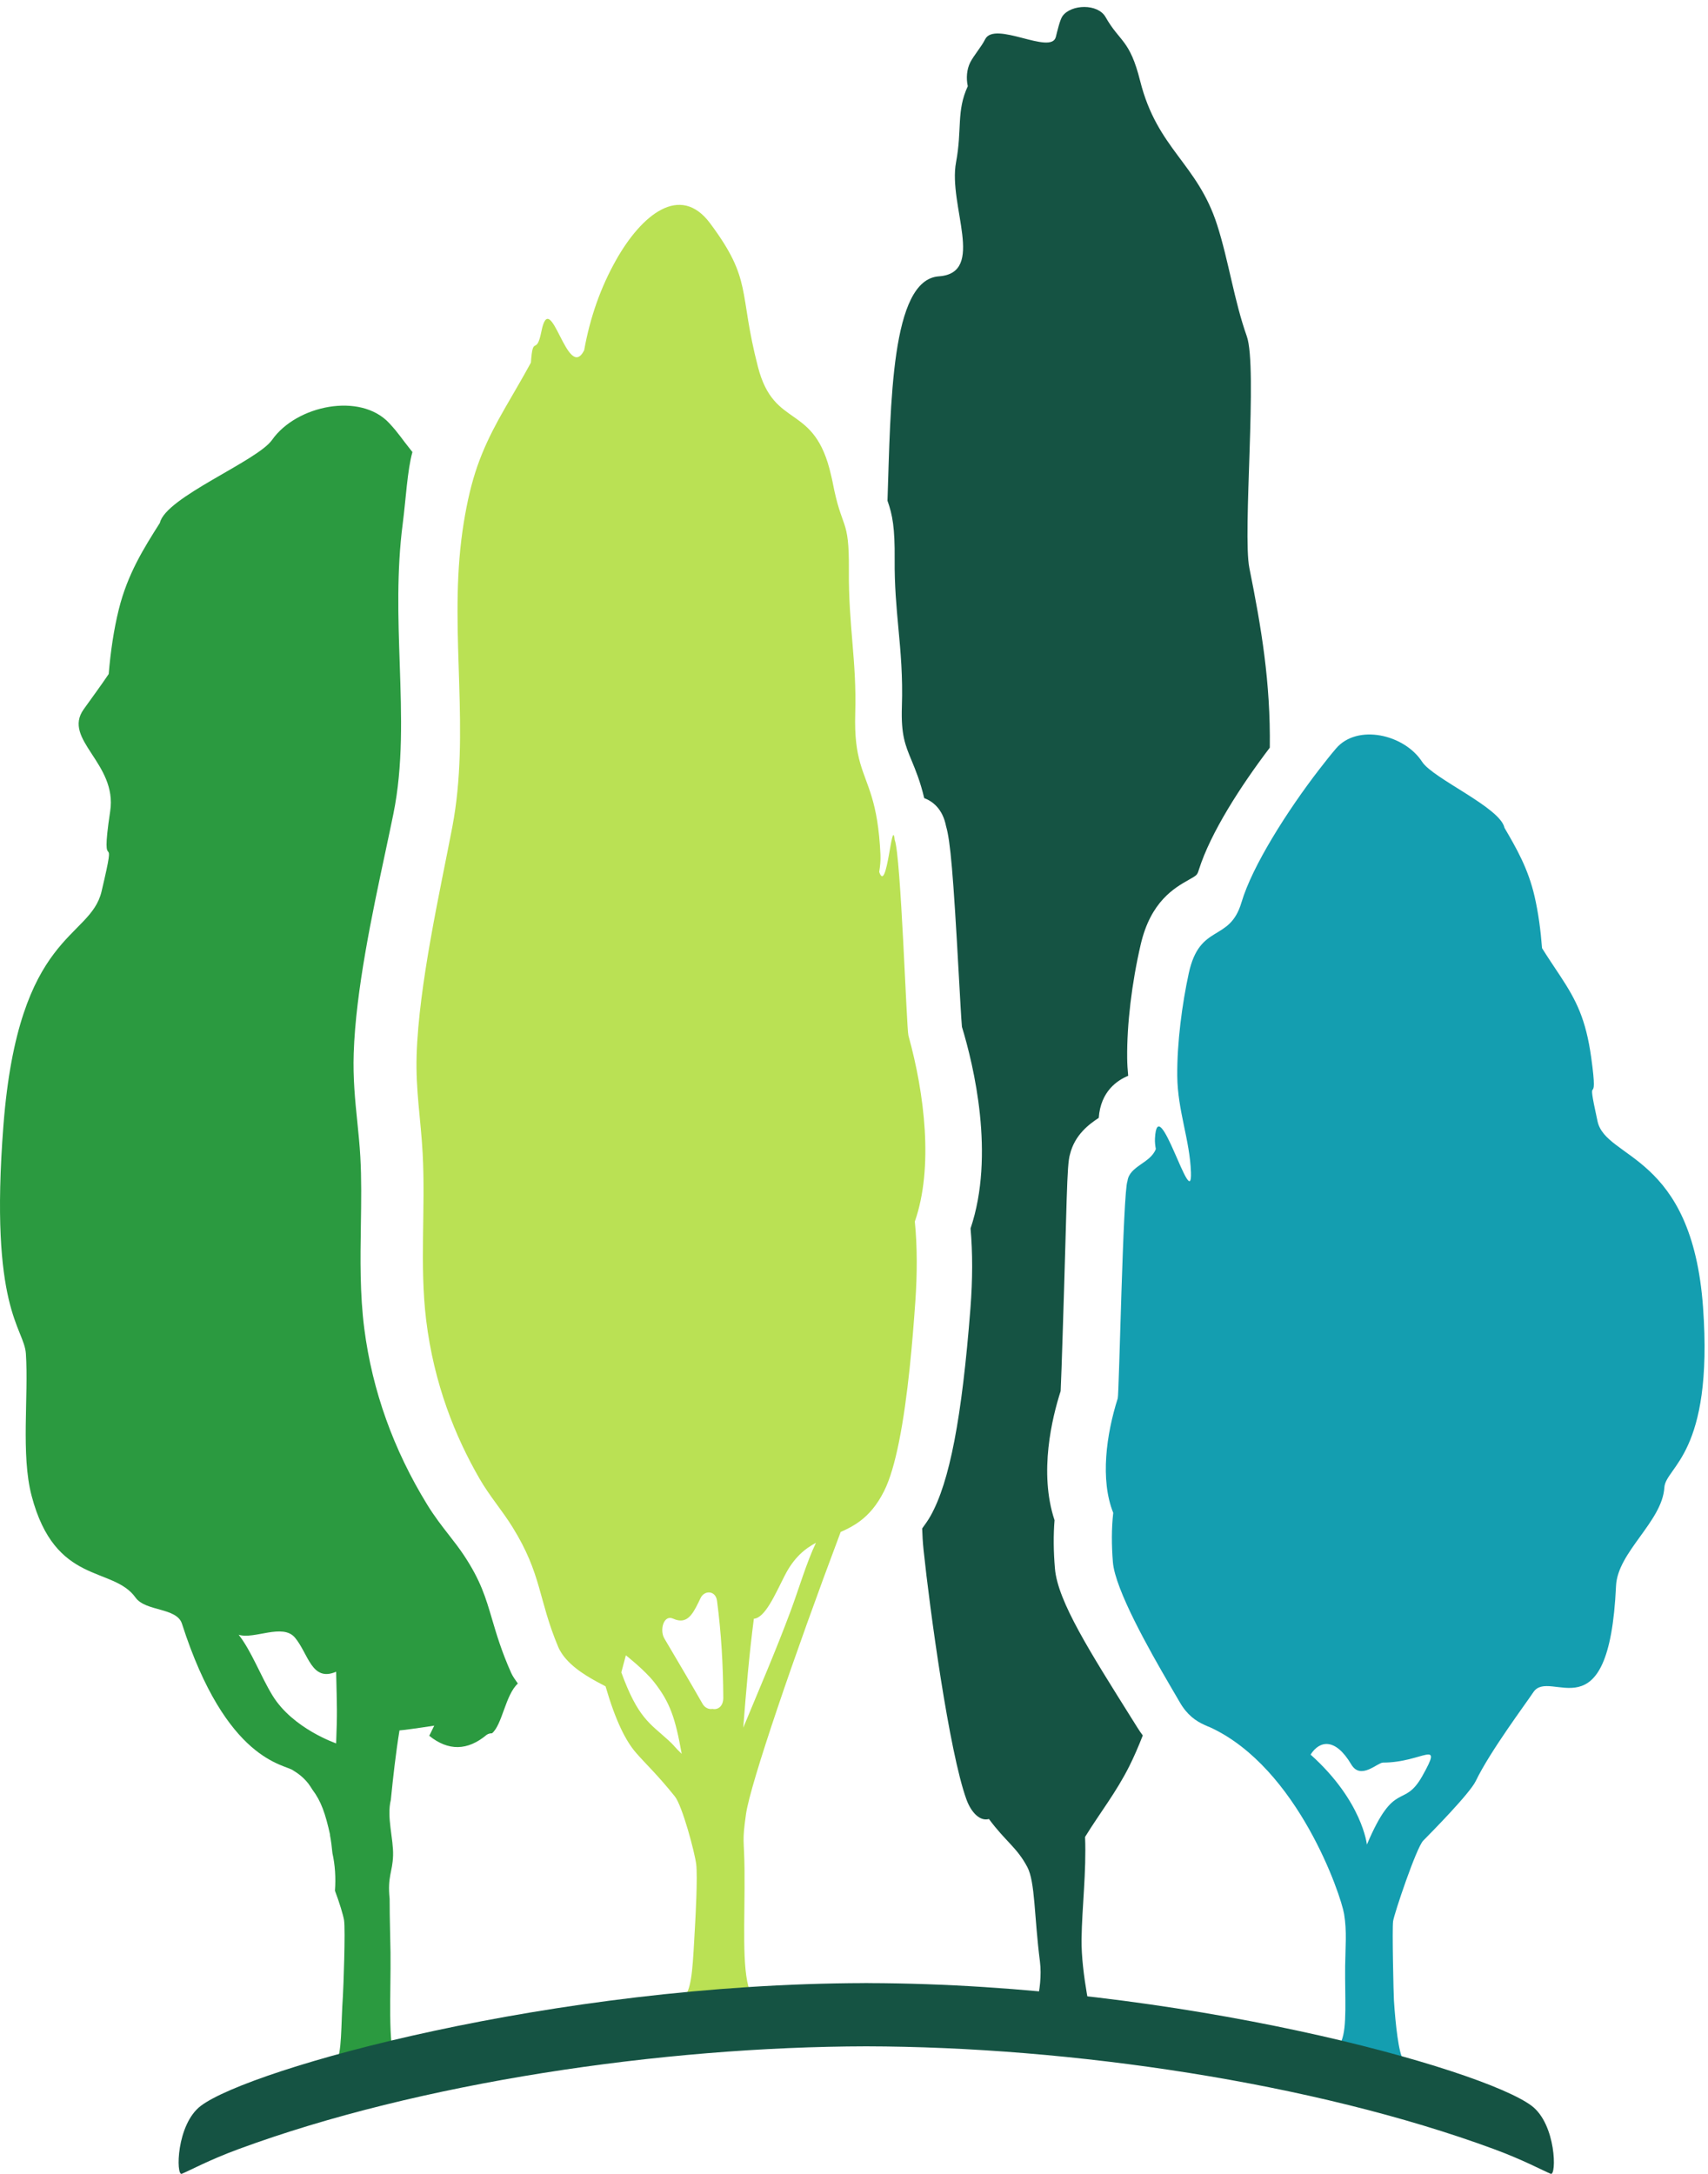 <svg width="187" height="238" viewBox="0 0 187 238" fill="none" xmlns="http://www.w3.org/2000/svg">
<path d="M123.924 188.176C119.37 180.906 115.809 175.33 115.502 171.747C115.339 169.857 115.323 168.074 115.456 166.435C113.718 161.206 115.199 155.172 116.125 152.3C116.176 151.323 116.263 148.694 116.344 146.141C116.814 131.681 116.785 127.554 117.142 126.399C117.668 124.217 119.278 123.056 120.296 122.387C120.505 119.458 122.349 118.264 123.52 117.78C123.456 117.147 123.415 116.496 123.408 115.824C123.372 112.143 123.911 107.619 124.888 103.413C125.982 98.683 128.595 97.204 130.156 96.322C131.072 95.803 131.072 95.803 131.262 95.206C132.544 91.159 135.835 86.058 139.023 81.854C139.116 74.727 138.1 68.719 136.786 62.186C136.028 58.414 137.704 40.194 136.507 36.821C135.123 32.923 134.519 28.552 133.258 24.622C131.084 17.852 126.706 16.337 124.827 8.854C123.681 4.286 122.613 4.638 121.042 1.869C120.192 0.37 117.28 0.458 116.336 1.753C116.046 2.15 115.751 3.438 115.599 4.042C115.085 6.087 108.88 2.202 107.848 4.318C107.473 5.089 106.603 6.082 106.22 6.846C105.844 7.597 105.765 8.574 105.958 9.438C104.692 12.181 105.352 14.146 104.672 17.768C103.786 22.49 107.989 29.892 102.788 30.254C97.534 30.62 97.525 44.159 97.166 54.821C97.721 56.367 97.981 57.823 97.952 61.23C97.926 64.081 98.148 66.459 98.36 68.757C98.603 71.37 98.853 74.074 98.743 77.359C98.641 80.451 99.1 81.558 99.794 83.233C100.251 84.337 100.768 85.593 101.185 87.378C102.088 87.719 103.208 88.531 103.58 90.459C104.045 92.047 104.356 95.467 104.987 106.97C105.109 109.165 105.244 111.629 105.318 112.422C106.604 116.651 108.969 126.458 106.26 134.493C106.497 137.153 106.492 140.094 106.247 143.25C105.313 155.258 103.963 162.269 101.871 165.982C101.584 166.494 101.272 166.907 100.964 167.338C100.987 168.063 101.026 168.824 101.116 169.687C101.796 176.179 103.915 191.785 105.81 197.006C106.348 198.49 107.327 199.421 108.272 199.148C110.122 201.642 111.337 202.254 112.477 204.41C113.34 206.042 113.223 209.814 113.856 214.742C114.253 217.831 112.921 221.323 112.921 221.323H119.599C119.599 221.323 118.364 216.086 118.413 212.299C118.458 208.874 118.954 204.885 118.798 201.119C118.811 201.099 118.821 201.075 118.833 201.055C120.433 198.46 122.186 196.262 123.643 193.363C124.134 192.386 124.636 191.227 125.118 190C124.924 189.742 124.732 189.472 124.55 189.174L123.924 188.176Z" fill="#155343"/>
<path d="M36.802 190.87C36.798 190.863 32.064 189.258 29.841 185.636C28.539 183.514 27.55 180.785 26.129 178.975C27.822 179.524 30.944 177.685 32.291 179.288C33.774 181.055 34.111 184.182 36.802 183.026C36.892 187.07 36.937 187.309 36.802 190.87ZM53.864 177.239C53.174 174.895 52.628 173.045 50.795 170.281C50.276 169.498 49.723 168.793 49.174 168.086C48.384 167.074 47.567 166.023 46.775 164.734C43.079 158.721 40.761 152.248 39.888 145.494C39.394 141.658 39.452 137.822 39.51 134.115C39.549 131.522 39.588 129.074 39.45 126.642C39.376 125.331 39.247 124.083 39.123 122.847C38.882 120.494 38.635 118.065 38.726 115.307C38.95 108.462 40.754 100.009 42.205 93.219C42.513 91.763 42.809 90.388 43.065 89.129C44.142 83.83 43.957 78.388 43.762 72.626C43.593 67.658 43.419 62.519 44.093 57.326C44.431 54.727 44.602 51.423 45.155 49.492C43.826 47.84 43.711 47.511 42.62 46.333C39.461 42.92 32.45 44.371 29.786 48.164C28.153 50.49 18.132 54.438 17.505 57.245C15.737 60.036 13.969 62.837 13.007 66.715C12.464 68.902 12.108 71.312 11.901 73.793C11.054 75.052 10.15 76.271 9.164 77.653C6.794 80.974 12.859 83.555 12.065 88.807C10.838 96.915 13.012 89.599 11.118 97.599C9.864 102.901 2.025 101.962 0.376 123.199C-1.193 143.419 2.644 145.338 2.833 148.199C3.142 152.888 2.279 159.251 3.457 163.751C6.044 173.633 12.335 171.407 14.84 174.907C15.94 176.445 19.348 175.978 19.921 177.765C24.775 192.903 31.194 193.134 32.1 193.831C32.685 194.186 33.25 194.621 33.764 195.276C33.925 195.482 34.056 195.71 34.2 195.929C35.161 197.206 35.618 198.526 36.142 200.89C36.133 200.882 36.129 200.879 36.12 200.872C36.248 201.539 36.333 202.212 36.396 202.89C36.689 204.193 36.776 205.59 36.672 207C37.164 208.298 37.585 209.691 37.669 210.236C37.831 211.279 37.596 217.76 37.545 218.482C37.314 221.795 37.461 224.869 36.77 225.788L43.307 225.793C42.437 223.871 42.806 218.082 42.755 213.774C42.737 212.295 42.657 210.041 42.659 207.898C42.403 205.41 42.978 204.994 43.036 203.148C43.093 201.3 42.315 198.955 42.789 197.06C43.047 194.497 43.334 191.924 43.737 189.448C44.096 189.424 45.601 189.23 47.542 188.927C47.366 189.307 47.174 189.663 46.995 190.039C49.091 191.717 51.187 191.69 53.283 189.931C53.473 189.803 53.672 189.766 53.869 189.764C54.992 188.823 55.331 185.567 56.697 184.317C56.442 183.938 56.161 183.585 55.968 183.158C54.913 180.799 54.356 178.907 53.864 177.239Z" fill="#2B9A40"/>
<path d="M86.54 176.433C84.903 180.826 83.121 184.921 81.384 189.13C81.38 189.139 81.377 189.148 81.374 189.157C81.684 185.158 82.028 181.098 82.536 177.224C83.769 177.119 84.824 174.641 85.916 172.497C86.908 170.55 88.087 169.576 89.334 168.909C88.288 171.105 87.499 173.857 86.54 176.433ZM78.013 187.094C77.623 187.17 77.174 186.983 76.92 186.538C75.572 184.182 74.197 181.855 72.822 179.527C72.793 179.478 72.764 179.429 72.735 179.379C72.198 178.47 72.656 176.743 73.694 177.212C73.9 177.306 74.089 177.365 74.265 177.394C75.463 177.597 76.01 176.402 76.703 174.954C77.117 174.087 78.35 174.102 78.504 175.265C78.966 178.775 79.173 182.321 79.189 185.883C79.194 186.833 78.564 187.222 78.013 187.094ZM73.186 190.533C71.117 188.643 69.855 188.102 68.025 183.099L68.064 182.95L68.523 181.227C68.523 181.227 69.026 181.622 69.66 182.179C70.311 182.754 71.1 183.499 71.627 184.174C73.362 186.391 73.936 188.09 74.637 192.017C73.745 191.158 73.89 191.174 73.186 190.533ZM99.46 113.378C99.25 112.627 98.642 93.683 97.956 91.95C97.652 89.227 97.114 98.019 96.261 95.459C96.362 94.844 96.426 94.216 96.397 93.581C96.126 87.653 94.903 86.103 94.174 83.53C93.805 82.225 93.56 80.66 93.635 78.117C93.807 72.353 92.891 68.588 92.939 62.41C92.985 56.495 92.184 58.202 91.153 52.754C91.106 52.501 91.048 52.29 90.995 52.056C89.188 43.994 84.786 47.129 82.987 40.181C80.827 31.837 82.417 30.719 77.746 24.447C74.46 20.037 70.237 23.535 67.466 28.441C65.768 31.446 64.609 34.723 63.956 38.352C62.117 41.962 60.279 31.261 59.277 36.276C58.713 39.105 58.343 36.492 58.127 39.698C57.246 41.327 56.305 42.904 55.28 44.69C54.291 46.411 53.468 47.987 52.775 49.686C52.073 51.402 51.514 53.276 51.072 55.555C50.86 56.643 50.667 57.798 50.508 59.111C49.231 69.595 51.493 80.184 49.523 90.53C48.218 97.383 45.853 107.758 45.614 115.532C45.497 119.368 46.078 122.592 46.275 126.291C46.598 132.353 45.931 138.521 46.653 144.482C47.512 151.571 49.871 157.318 52.477 161.846C53.622 163.833 54.93 165.29 56.102 167.176C59.345 172.399 58.903 175.036 61.117 180.311C61.229 180.579 61.377 180.834 61.544 181.081C62.599 182.631 64.59 183.719 65.766 184.341C65.971 184.448 66.153 184.545 66.298 184.623C67.397 188.412 68.511 190.588 69.596 191.854C70.659 193.093 71.931 194.239 73.883 196.673C74.702 197.695 76.062 202.794 76.224 204.102C76.392 205.45 76.148 209.887 76.096 210.821C75.854 215.105 75.79 217.269 75.07 218.459L82.09 217.967C81.184 215.482 81.567 210.303 81.514 204.734C81.481 201.253 81.224 201.793 81.674 198.621C82.15 195.274 86.963 181.227 92.041 167.721C92.767 167.409 93.488 167.038 94.185 166.512C95.114 165.81 96.001 164.824 96.791 163.254C97.444 161.96 97.976 160.069 98.416 157.899C99.415 152.979 99.927 146.621 100.215 142.493C100.422 139.505 100.437 136.502 100.159 133.735C102.219 127.855 101.229 119.741 99.46 113.378Z" fill="#BAE154"/>
<path d="M155.73 194.429C153.652 198.124 152.722 194.699 149.656 201.946C149.652 201.955 149.171 197.191 143.49 192.098C144.459 190.563 146.183 190.202 147.94 193.17C148.976 194.922 150.807 192.972 151.42 192.972C155.756 192.972 158.092 190.219 155.73 194.429ZM186.459 143.143C185.248 126.235 175.827 126.983 174.906 122.761C173.515 116.392 175.111 122.217 174.211 115.761C173.627 111.581 172.582 109.525 170.842 106.881C170.118 105.781 169.454 104.811 168.831 103.807C168.679 101.833 168.419 99.914 168.02 98.172C167.314 95.083 166.015 92.855 164.718 90.632C164.258 88.398 156.898 85.254 155.699 83.403C153.743 80.383 148.595 79.228 146.276 81.945C145.711 82.606 145.068 83.414 144.404 84.276C142.74 86.436 140.883 89.091 139.283 91.769C137.788 94.267 136.527 96.758 135.918 98.812C134.611 103.215 131.352 101.022 130.152 106.555C129.424 109.91 128.86 114.15 128.892 117.793C128.926 121.597 130.27 124.795 130.391 128.346C130.55 132.998 126.74 119.138 126.451 124.641C126.431 125.032 126.476 125.419 126.547 125.798C125.946 127.374 123.652 127.639 123.439 129.317C122.954 130.383 122.525 152.631 122.377 153.094C121.128 157.011 120.429 162.009 121.883 165.629C121.687 167.333 121.697 169.182 121.844 171.022C122.084 174.036 125.875 180.721 128.047 184.446C128.514 185.247 128.911 185.918 129.176 186.379C129.979 187.769 130.92 188.417 131.894 188.857C132.104 188.953 132.316 189.048 132.53 189.129C142.119 193.582 146.824 207.493 147.159 209.554C147.478 211.507 147.296 213.114 147.272 215.258C147.235 218.687 147.506 221.918 146.867 223.448L153.639 225.518C153.131 224.783 152.784 221.645 152.614 219.006C152.576 218.433 152.404 211.163 152.523 210.334C152.638 209.529 155.07 202.282 155.82 201.519C156.586 200.741 160.904 196.381 161.574 194.99C163.136 191.742 167.068 186.493 167.876 185.27C169.716 182.483 176.168 190.391 176.931 173.622C177.1 169.909 181.994 166.587 182.222 162.854C182.36 160.575 187.612 159.242 186.459 143.143Z" fill="#149EB0"/>
<path d="M167.68 230.541C162.259 226.475 129.127 217.194 95.059 217.114V217.111C94.986 217.111 94.697 217.111 94.624 217.111V217.114C60.555 217.194 27.423 226.475 22.003 230.541C19.294 232.572 19.251 238.257 19.903 237.991C20.793 237.629 22.838 236.497 26.135 235.282C45.872 228.006 72.469 224.079 94.841 224.036C117.213 224.079 143.811 228.006 163.548 235.282C166.844 236.497 168.89 237.629 169.78 237.991C170.432 238.257 170.39 232.572 167.68 230.541Z" fill="#155343"/>
</svg>
